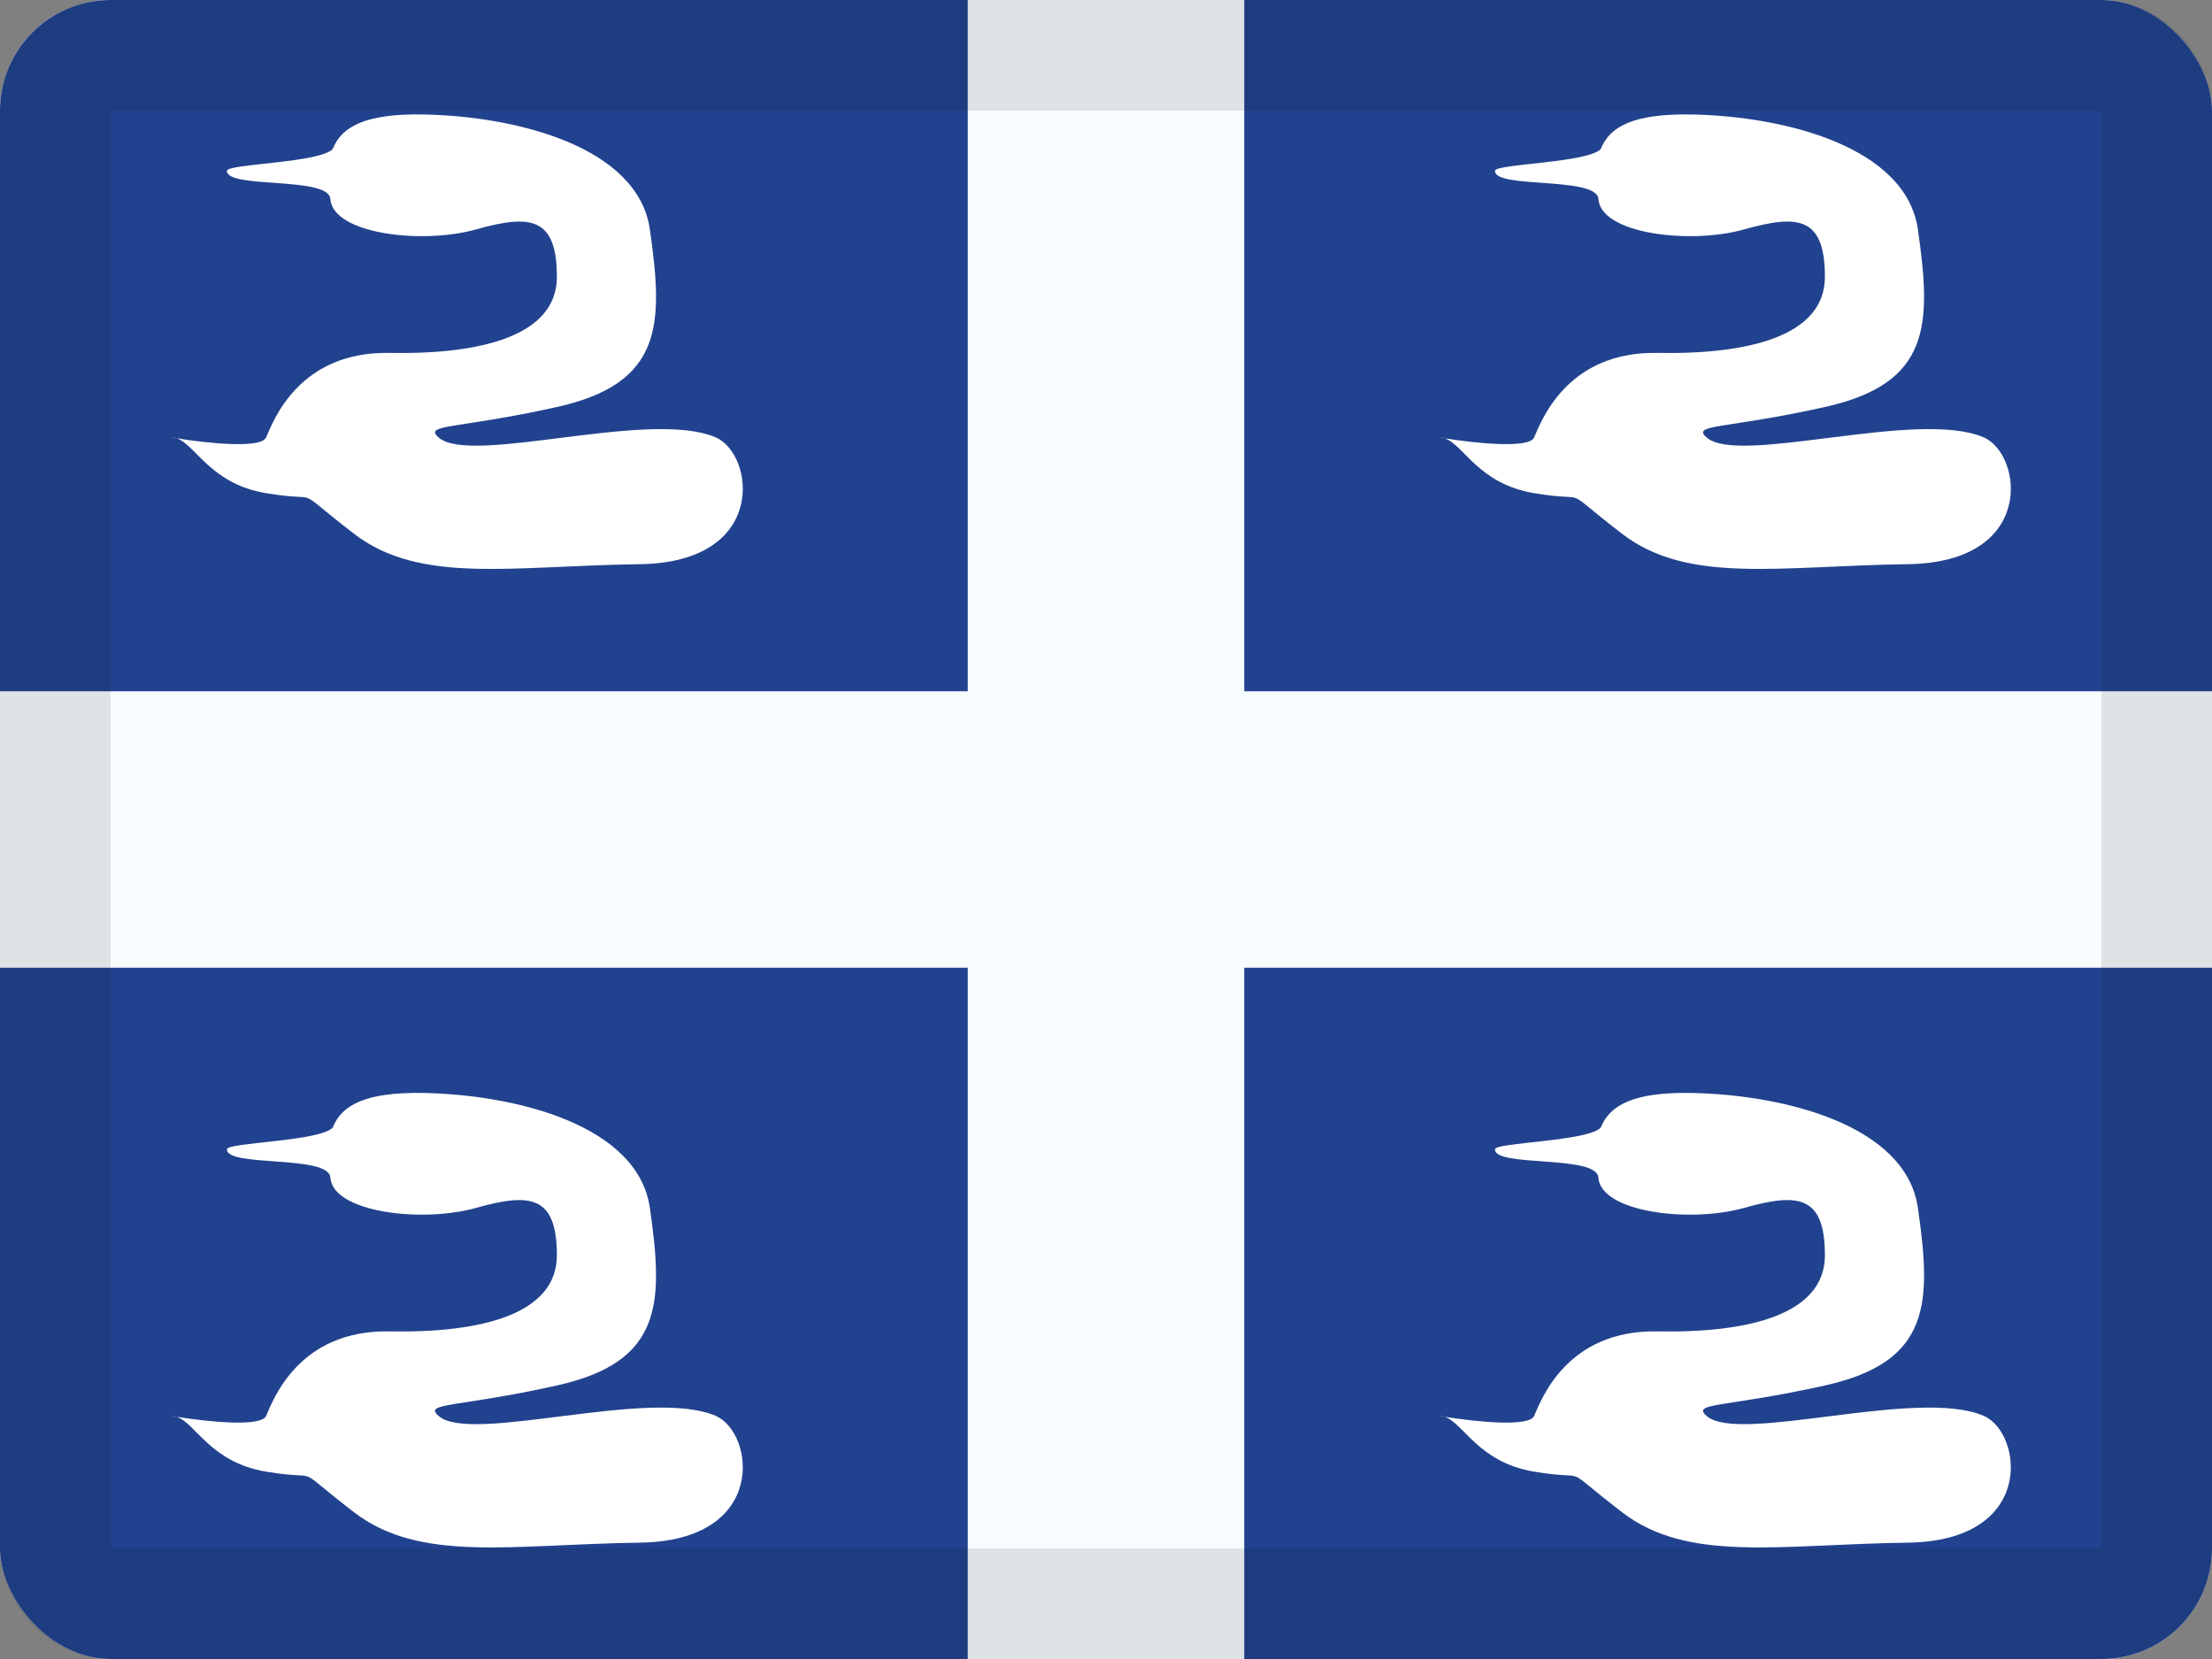 <svg width="20" height="15" viewBox="0 0 20 15" fill="none" xmlns="http://www.w3.org/2000/svg">
<rect x="0" y="0" width="20" height="15" fill="#808080" stroke="none"/>
<g clip-path="url(#clip0_85465_14770)">
<rect width="20" height="15" rx="1" fill="white"/>
<rect width="20" height="15" fill="#21428E"/>
<path fill-rule="evenodd" clip-rule="evenodd" d="M8.75 0H11.25V6.25H20V8.75H11.25V15H8.75V8.75H0V6.25H8.75V0Z" fill="#F7FCFF"/>
<path d="M1.597 3.963C1.581 3.96 1.565 3.957 1.55 3.955C1.566 3.955 1.582 3.958 1.597 3.963C1.874 4.007 2.36 4.059 2.406 3.955C2.467 3.817 2.697 3.175 3.522 3.191C4.347 3.206 5.035 3.038 5.035 2.503C5.035 1.958 4.791 1.937 4.302 2.075C3.812 2.212 3.008 2.114 2.987 1.799C2.973 1.591 2.044 1.71 2.052 1.544C2.055 1.481 2.899 1.473 3.009 1.346C3.089 1.142 3.309 1.026 3.828 1.035C4.668 1.05 5.769 1.326 5.876 2.075C5.998 2.931 5.998 3.466 5.035 3.68C4.125 3.882 3.828 3.833 3.965 3.955C4.257 4.214 5.876 3.695 6.472 3.955C6.823 4.108 6.946 5.086 5.784 5.101C4.623 5.117 3.797 5.285 3.201 4.826C2.605 4.368 2.956 4.551 2.406 4.459C1.901 4.375 1.769 4.02 1.597 3.963Z" fill="white"/>
<path d="M1.597 12.81C1.581 12.807 1.565 12.805 1.55 12.802C1.566 12.802 1.582 12.805 1.597 12.81C1.874 12.854 2.36 12.906 2.406 12.802C2.467 12.664 2.697 12.022 3.522 12.038C4.347 12.053 5.035 11.885 5.035 11.35C5.035 10.806 4.791 10.784 4.302 10.922C3.812 11.059 3.008 10.961 2.987 10.647C2.973 10.438 2.044 10.557 2.052 10.391C2.055 10.329 2.899 10.32 3.009 10.194C3.089 9.99 3.309 9.873 3.828 9.882C4.668 9.898 5.769 10.173 5.876 10.922C5.998 11.778 5.998 12.313 5.035 12.527C4.125 12.729 3.828 12.68 3.965 12.802C4.257 13.061 5.876 12.542 6.472 12.802C6.823 12.955 6.946 13.933 5.784 13.948C4.623 13.964 3.797 14.132 3.201 13.673C2.605 13.215 2.956 13.398 2.406 13.306C1.901 13.222 1.769 12.867 1.597 12.81Z" fill="white"/>
<path d="M13.062 3.963C13.046 3.96 13.03 3.957 13.015 3.955C13.031 3.955 13.047 3.958 13.062 3.963C13.339 4.007 13.825 4.059 13.871 3.955C13.932 3.817 14.162 3.175 14.987 3.191C15.812 3.206 16.5 3.038 16.5 2.503C16.5 1.958 16.256 1.937 15.767 2.075C15.277 2.212 14.473 2.114 14.452 1.799C14.438 1.591 13.509 1.71 13.517 1.544C13.52 1.481 14.364 1.473 14.474 1.346C14.555 1.142 14.774 1.026 15.293 1.035C16.134 1.05 17.234 1.326 17.341 2.075C17.463 2.931 17.463 3.466 16.5 3.68C15.59 3.882 15.293 3.833 15.43 3.955C15.722 4.214 17.341 3.695 17.937 3.955C18.288 4.108 18.411 5.086 17.249 5.101C16.088 5.117 15.262 5.285 14.666 4.826C14.07 4.368 14.421 4.551 13.871 4.459C13.366 4.375 13.234 4.02 13.062 3.963Z" fill="white"/>
<path d="M13.062 12.81C13.046 12.807 13.03 12.805 13.015 12.802C13.031 12.802 13.047 12.805 13.062 12.81C13.339 12.854 13.825 12.906 13.871 12.802C13.932 12.664 14.162 12.022 14.987 12.038C15.812 12.053 16.5 11.885 16.5 11.35C16.5 10.806 16.256 10.784 15.767 10.922C15.277 11.059 14.473 10.961 14.452 10.647C14.438 10.438 13.509 10.557 13.517 10.391C13.52 10.329 14.364 10.32 14.474 10.194C14.555 9.99 14.774 9.873 15.293 9.882C16.134 9.898 17.234 10.173 17.341 10.922C17.463 11.778 17.463 12.313 16.5 12.527C15.59 12.729 15.293 12.68 15.43 12.802C15.722 13.061 17.341 12.542 17.937 12.802C18.288 12.955 18.411 13.933 17.249 13.948C16.088 13.964 15.262 14.132 14.666 13.673C14.07 13.215 14.421 13.398 13.871 13.306C13.366 13.222 13.234 12.867 13.062 12.81Z" fill="white"/>
</g>
<rect x="0.5" y="0.5" width="19" height="14" rx="0.5" stroke="black" stroke-opacity="0.1"/>
<defs>
<clipPath id="clip0_85465_14770">
<rect width="20" height="15" rx="1" fill="white"/>
</clipPath>
</defs>
</svg>
